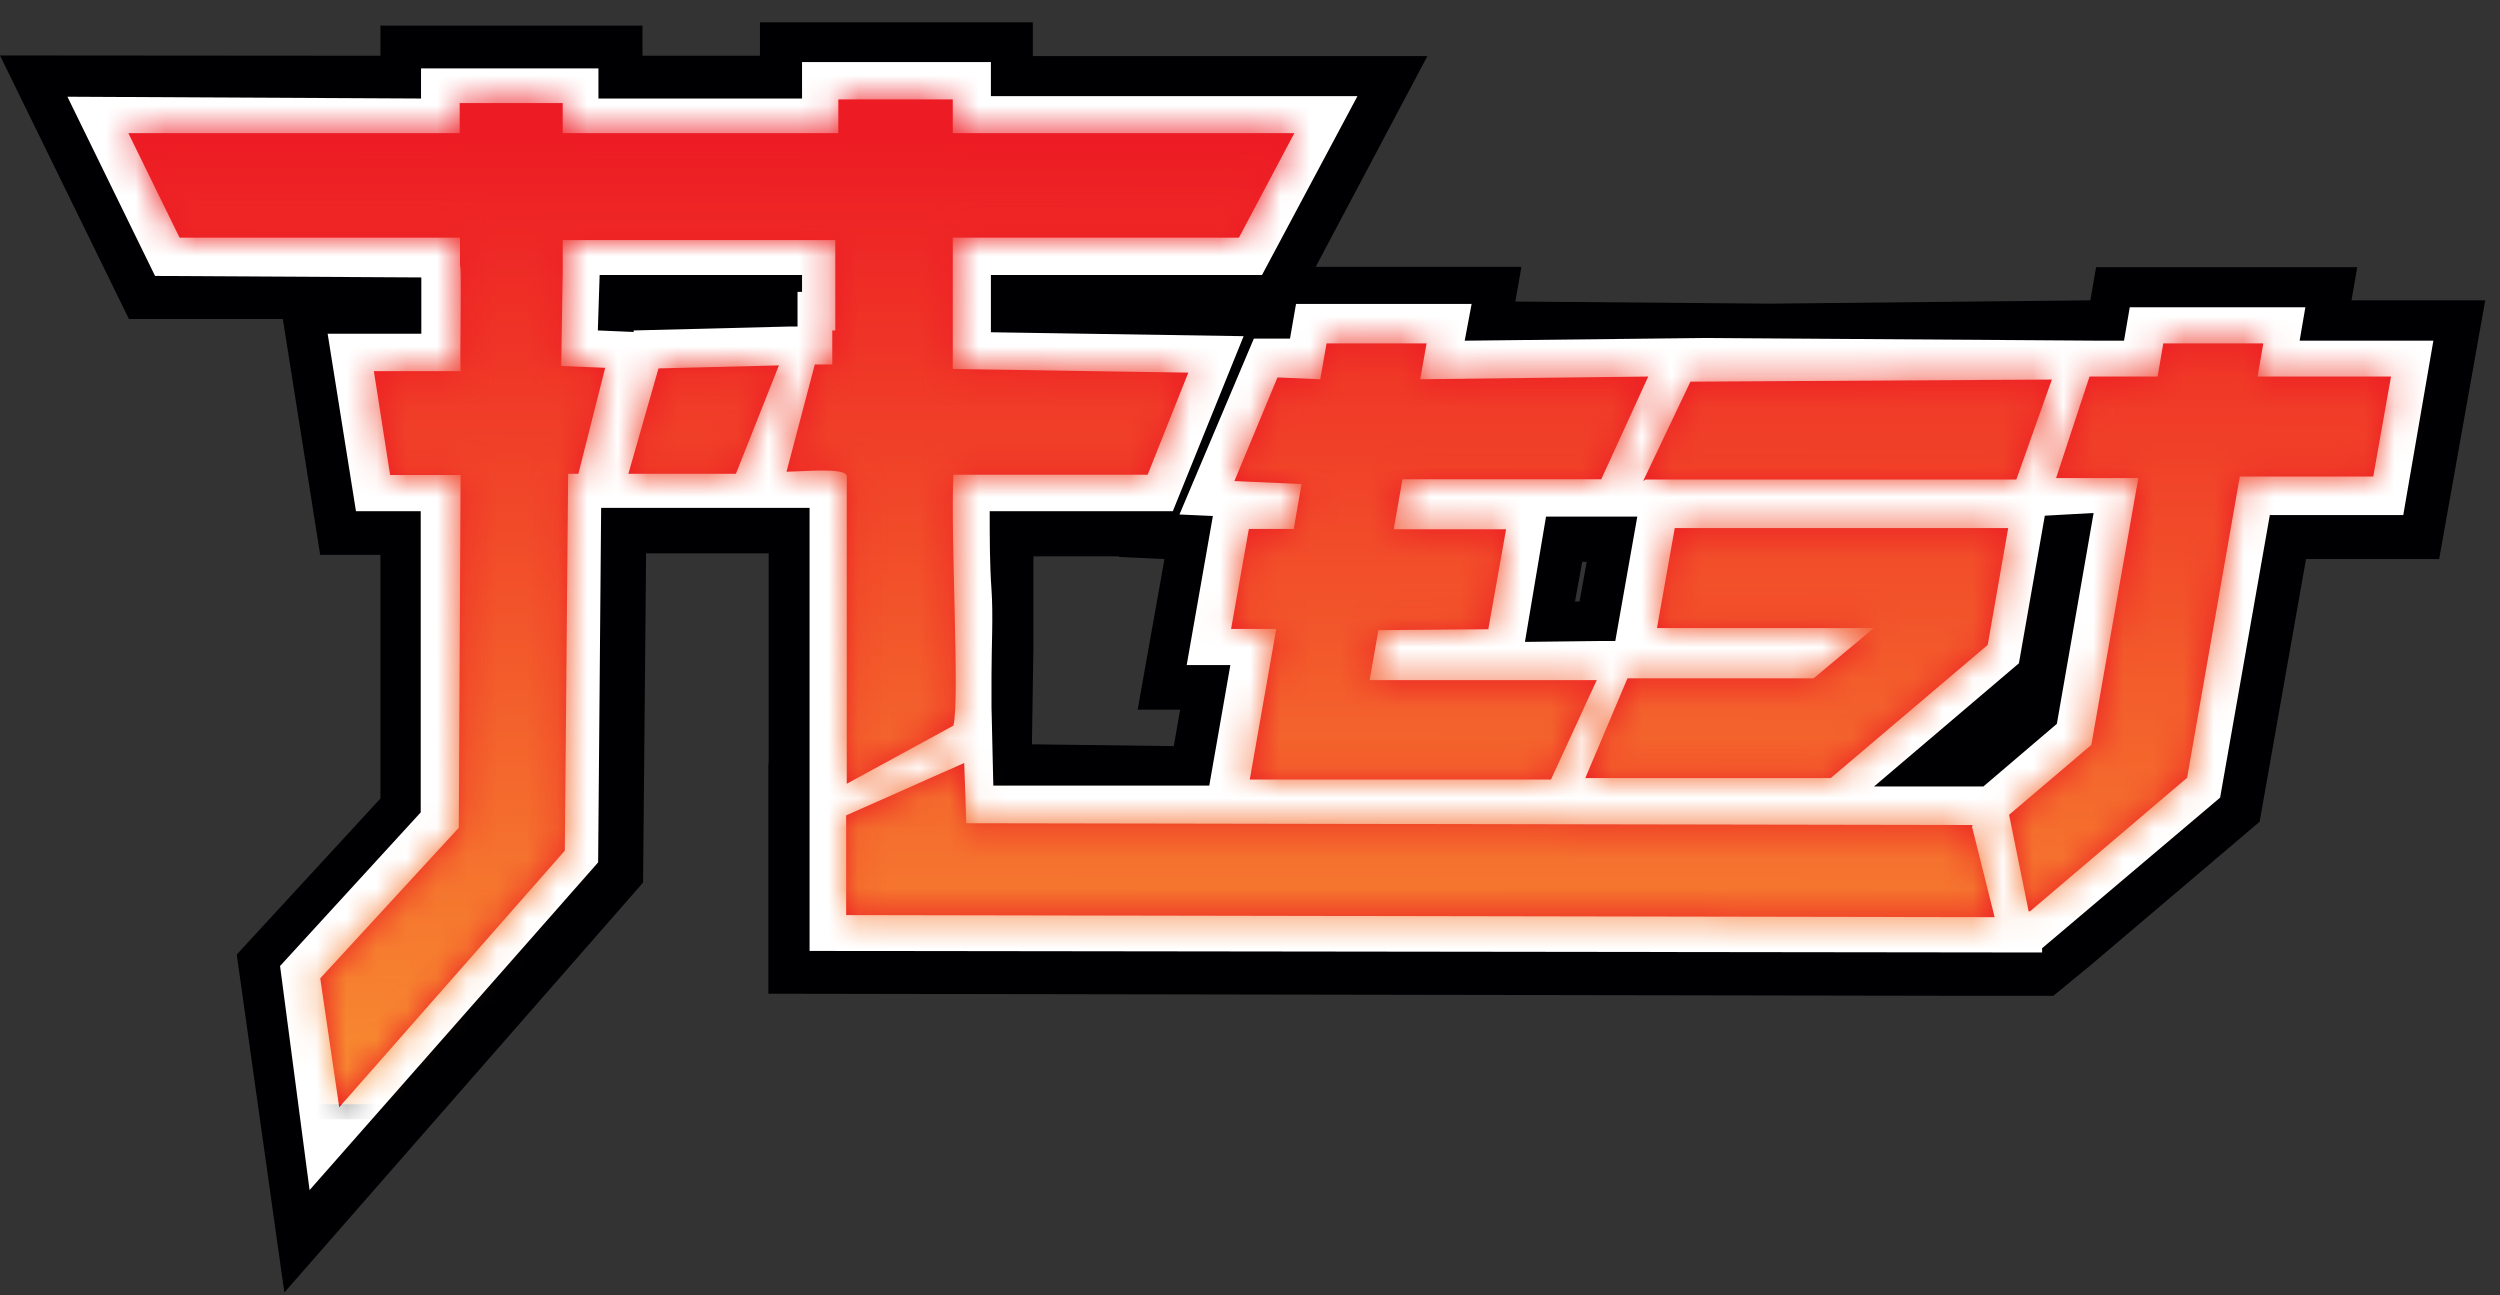 <svg width="83" height="43" viewBox="0 0 83 43" fill="none" xmlns="http://www.w3.org/2000/svg">
<rect x="0" y="0" width="83" height="43" fill="#333333" stroke="none"/>
<path fill-rule="evenodd" clip-rule="evenodd" d="M25.52 25.371V18.371H21.45L21.35 29.301L9.44 42.911L7.86 31.691L12.63 26.511V18.421H10.63L9.39 10.591H4.28L0 1.841L12.63 1.851V0.851H21.33V1.851H25.23V0.741H34.29V1.861H47.39L43.68 8.861H50.51L50.31 10.011L58.78 10.081L69.4 9.971L69.59 8.871H78.26L78.07 9.971H82.51L80.98 18.561H76.56L75.02 27.281L69.39 32.061L68.17 33.061H65.26L25.51 32.991V32.801V25.321L25.52 25.371ZM37.15 18.471H34.31C34.31 18.861 34.31 19.261 34.31 19.651C34.31 20.241 34.31 20.841 34.31 21.431L34.26 24.711L38.97 24.771L39.18 23.561H37.77L38.66 18.561L37.15 18.491V18.471ZM52.29 19.971H52.44L52.68 18.651H52.53L52.29 19.971Z" fill="#000002"/>
<path fill-rule="evenodd" clip-rule="evenodd" d="M26.878 26.211V18.371V16.861C26.628 16.861 26.378 16.861 26.208 16.861H25.208H19.958L19.858 28.631L10.278 39.511L9.298 32.071L13.968 26.971V16.971H11.818L10.878 11.081H13.988C13.988 10.921 13.988 10.751 13.988 10.581C13.988 10.411 13.988 9.881 13.988 9.521V9.211L5.148 9.161L2.238 3.211L13.978 3.271V2.271H19.868V3.271H26.628V2.061H32.898V3.191H45.068L41.898 9.131H32.898C32.898 9.591 32.898 10.051 32.898 10.501V11.031L41.288 11.161L38.938 16.971H32.858C32.858 17.841 32.858 18.731 32.918 19.581C32.978 20.431 32.918 21.471 32.918 22.411C32.918 22.711 32.918 23.091 32.918 23.471L32.978 26.081H40.148L40.848 22.081H39.398L40.268 17.131L39.158 17.081L41.628 11.241H42.828L43.028 10.091H48.858L48.628 11.311L56.628 11.221L69.768 11.311H70.518L70.708 10.201H76.538L76.348 11.311H80.788L79.788 17.101H75.358L73.708 26.481L67.798 31.481V31.621H66.348L26.878 31.571V31.391V26.221V26.211ZM21.038 10.971L26.198 10.841H26.478V9.691H26.628V9.131H19.908L19.848 10.971L21.038 11.021V10.971ZM53.138 21.281H53.628L54.358 17.151H52.628H51.328L50.628 21.311L53.138 21.281ZM67.888 17.121L67.028 22.021L62.218 26.111H65.848L68.288 24.031L69.508 17.031L67.888 17.121Z" fill="white"/>
<path fill-rule="evenodd" clip-rule="evenodd" d="M25.862 12.131L21.862 12.231L20.862 15.731H24.432L25.852 12.151L25.862 12.131ZM65.492 27.391L32.082 27.331L32.012 25.331L28.092 27.071V30.191V30.381L66.222 30.451L65.472 27.451L65.492 27.391ZM67.352 30.261L66.702 27.051L69.432 24.731L70.992 15.871H68.262L69.372 12.501H71.632L71.822 11.401H75.142L74.952 12.501H79.382L78.792 15.821H74.362L72.612 25.821L67.402 30.251L67.352 30.261ZM52.632 25.831L54.032 22.521H60.212L62.212 20.851H55.012L55.602 17.531H66.672L65.992 21.411L60.782 25.831H52.632ZM54.632 15.921H66.942L68.122 12.601L56.122 12.671L54.552 15.971L54.632 15.921ZM45.762 20.921L45.472 22.581H53.012L51.492 25.881H41.492L42.372 20.881H40.872L41.462 17.561H42.952L43.212 16.071L40.982 15.971L42.412 12.531L43.832 12.591L44.042 11.401H47.362L47.152 12.591L54.722 12.501L53.162 15.911H46.562L46.272 17.571H50.002L49.412 20.891L45.762 20.921ZM15.272 8.801V7.891H5.962L4.262 4.421H15.262V3.421H18.682V4.421H27.832V3.301H31.632V4.421H42.972L41.132 7.891H31.632V11.181V12.251L39.452 12.371L38.102 15.761H31.652C31.552 17.761 31.872 23.291 31.652 24.091L28.112 26.021V18.381V15.791C28.022 15.521 26.752 15.651 26.112 15.661L27.052 12.101H27.632V10.971H27.732V7.971H18.682V9.071L18.632 12.151L20.092 12.211L19.202 15.731H18.862L18.752 28.241L11.262 36.761L10.632 32.481L15.232 27.481L15.292 15.771H12.952L12.412 12.321H15.292C15.262 11.911 15.332 8.851 15.272 8.801Z" fill="#ED1C24"/>
<mask id="mask0_474_14621" style="mask-type:luminance" maskUnits="userSpaceOnUse" x="4" y="3" width="76" height="34">
<path d="M25.862 12.131L21.862 12.231L20.862 15.731H24.432L25.852 12.151L25.862 12.131ZM65.492 27.391L32.082 27.331L32.012 25.331L28.092 27.071V30.191V30.381L66.222 30.451L65.472 27.451L65.492 27.391ZM67.352 30.261L66.702 27.051L69.432 24.731L70.992 15.871H68.262L69.372 12.501H71.632L71.822 11.401H75.142L74.952 12.501H79.382L78.792 15.821H74.362L72.612 25.821L67.402 30.251L67.352 30.261ZM52.632 25.831L54.032 22.521H60.212L62.212 20.851H55.012L55.602 17.531H66.672L65.992 21.411L60.782 25.831H52.632ZM54.632 15.921H66.942L68.122 12.601L56.122 12.671L54.552 15.971L54.632 15.921ZM45.762 20.921L45.472 22.581H53.012L51.492 25.881H41.492L42.372 20.881H40.872L41.462 17.561H42.952L43.212 16.071L40.982 15.971L42.412 12.531L43.832 12.591L44.042 11.401H47.362L47.152 12.591L54.722 12.501L53.162 15.911H46.562L46.272 17.571H50.002L49.412 20.891L45.762 20.921ZM15.272 8.801V7.891H5.962L4.262 4.421H15.262V3.421H18.682V4.421H27.832V3.301H31.632V4.421H42.972L41.132 7.891H31.632V11.181V12.251L39.452 12.371L38.102 15.761H31.652C31.552 17.761 31.872 23.291 31.652 24.091L28.112 26.021V18.381V15.791C28.022 15.521 26.752 15.651 26.112 15.661L27.052 12.101H27.632V10.971H27.732V7.971H18.682V9.071L18.632 12.151L20.092 12.211L19.202 15.731H18.862L18.752 28.241L11.262 36.761L10.632 32.481L15.232 27.481L15.292 15.771H12.952L12.412 12.321H15.292C15.262 11.911 15.332 8.851 15.272 8.801Z" fill="white"/>
</mask>
<g mask="url(#mask0_474_14621)">
<path d="M92.113 0.661H-13.477V36.911H92.113V0.661Z" fill="url(#paint0_linear_474_14621)" stroke="#231F20" stroke-width="0.5" stroke-miterlimit="2.61"/>
</g>
<defs>
<linearGradient id="paint0_linear_474_14621" x1="39.363" y1="4.671" x2="39.263" y2="41.261" gradientUnits="userSpaceOnUse">
<stop stop-color="#ED1C24"/>
<stop offset="1" stop-color="#F99F33"/>
</linearGradient>
</defs>
</svg>
